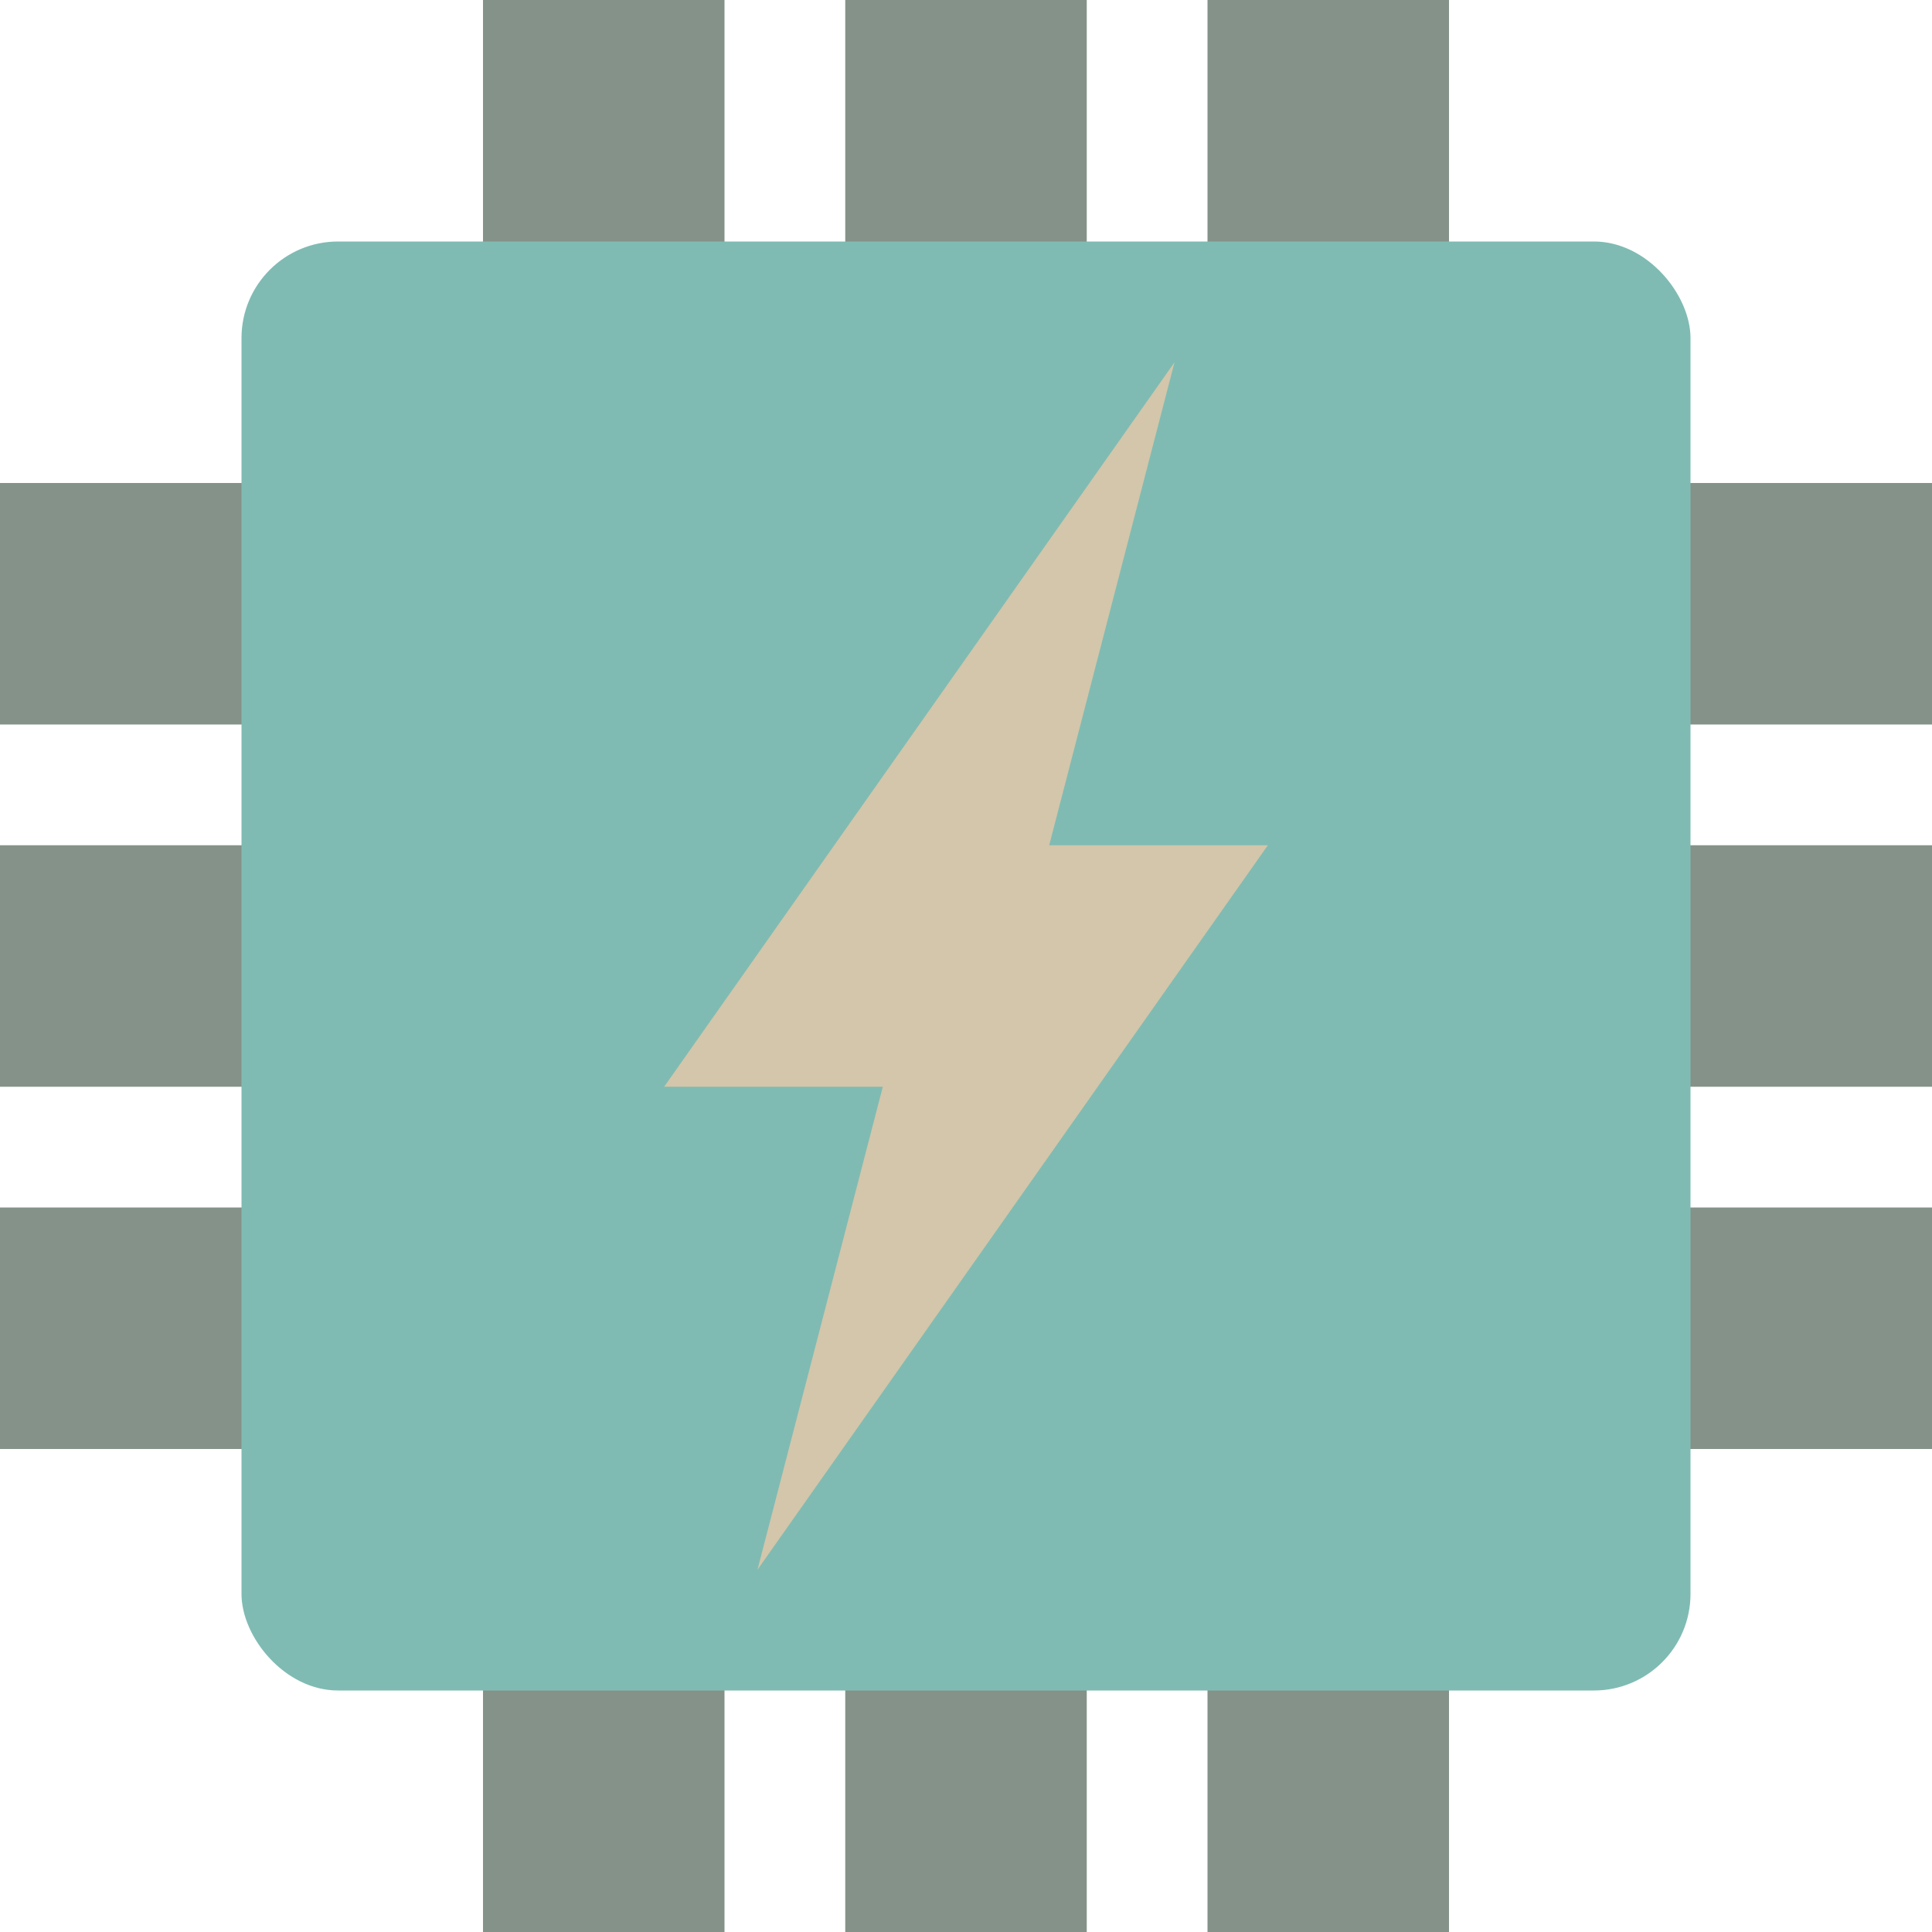 <svg xmlns="http://www.w3.org/2000/svg" width="16" height="16" version="1.1">
 <g transform="rotate(180,8,8)">
  <rect style="fill:#859289" width="2" height="16" x="4" y="0"/>
  <rect style="fill:#859289" width="2" height="16" x="7" y="0"/>
  <rect style="fill:#859289" width="2" height="16" x="10" y="0"/>
 </g>
 <g transform="rotate(90,8,8)">
  <rect style="fill:#859289" width="2" height="16" x="4" y="0"/>
  <rect style="fill:#859289" width="2" height="16" x="7" y="0"/>
  <rect style="fill:#859289" width="2" height="16" x="10" y="0"/>
 </g>
 <rect style="fill:#7fbbb3" width="12" height="12" x="2" y="2" rx=".8" ry=".8"/>
 <path style="fill:#d3c6aa;fill-rule:evenodd" d="M 9.727,3 5.5,9 H 7.311 L 6.273,13 10.5,7 H 8.689 Z"/>
</svg>
